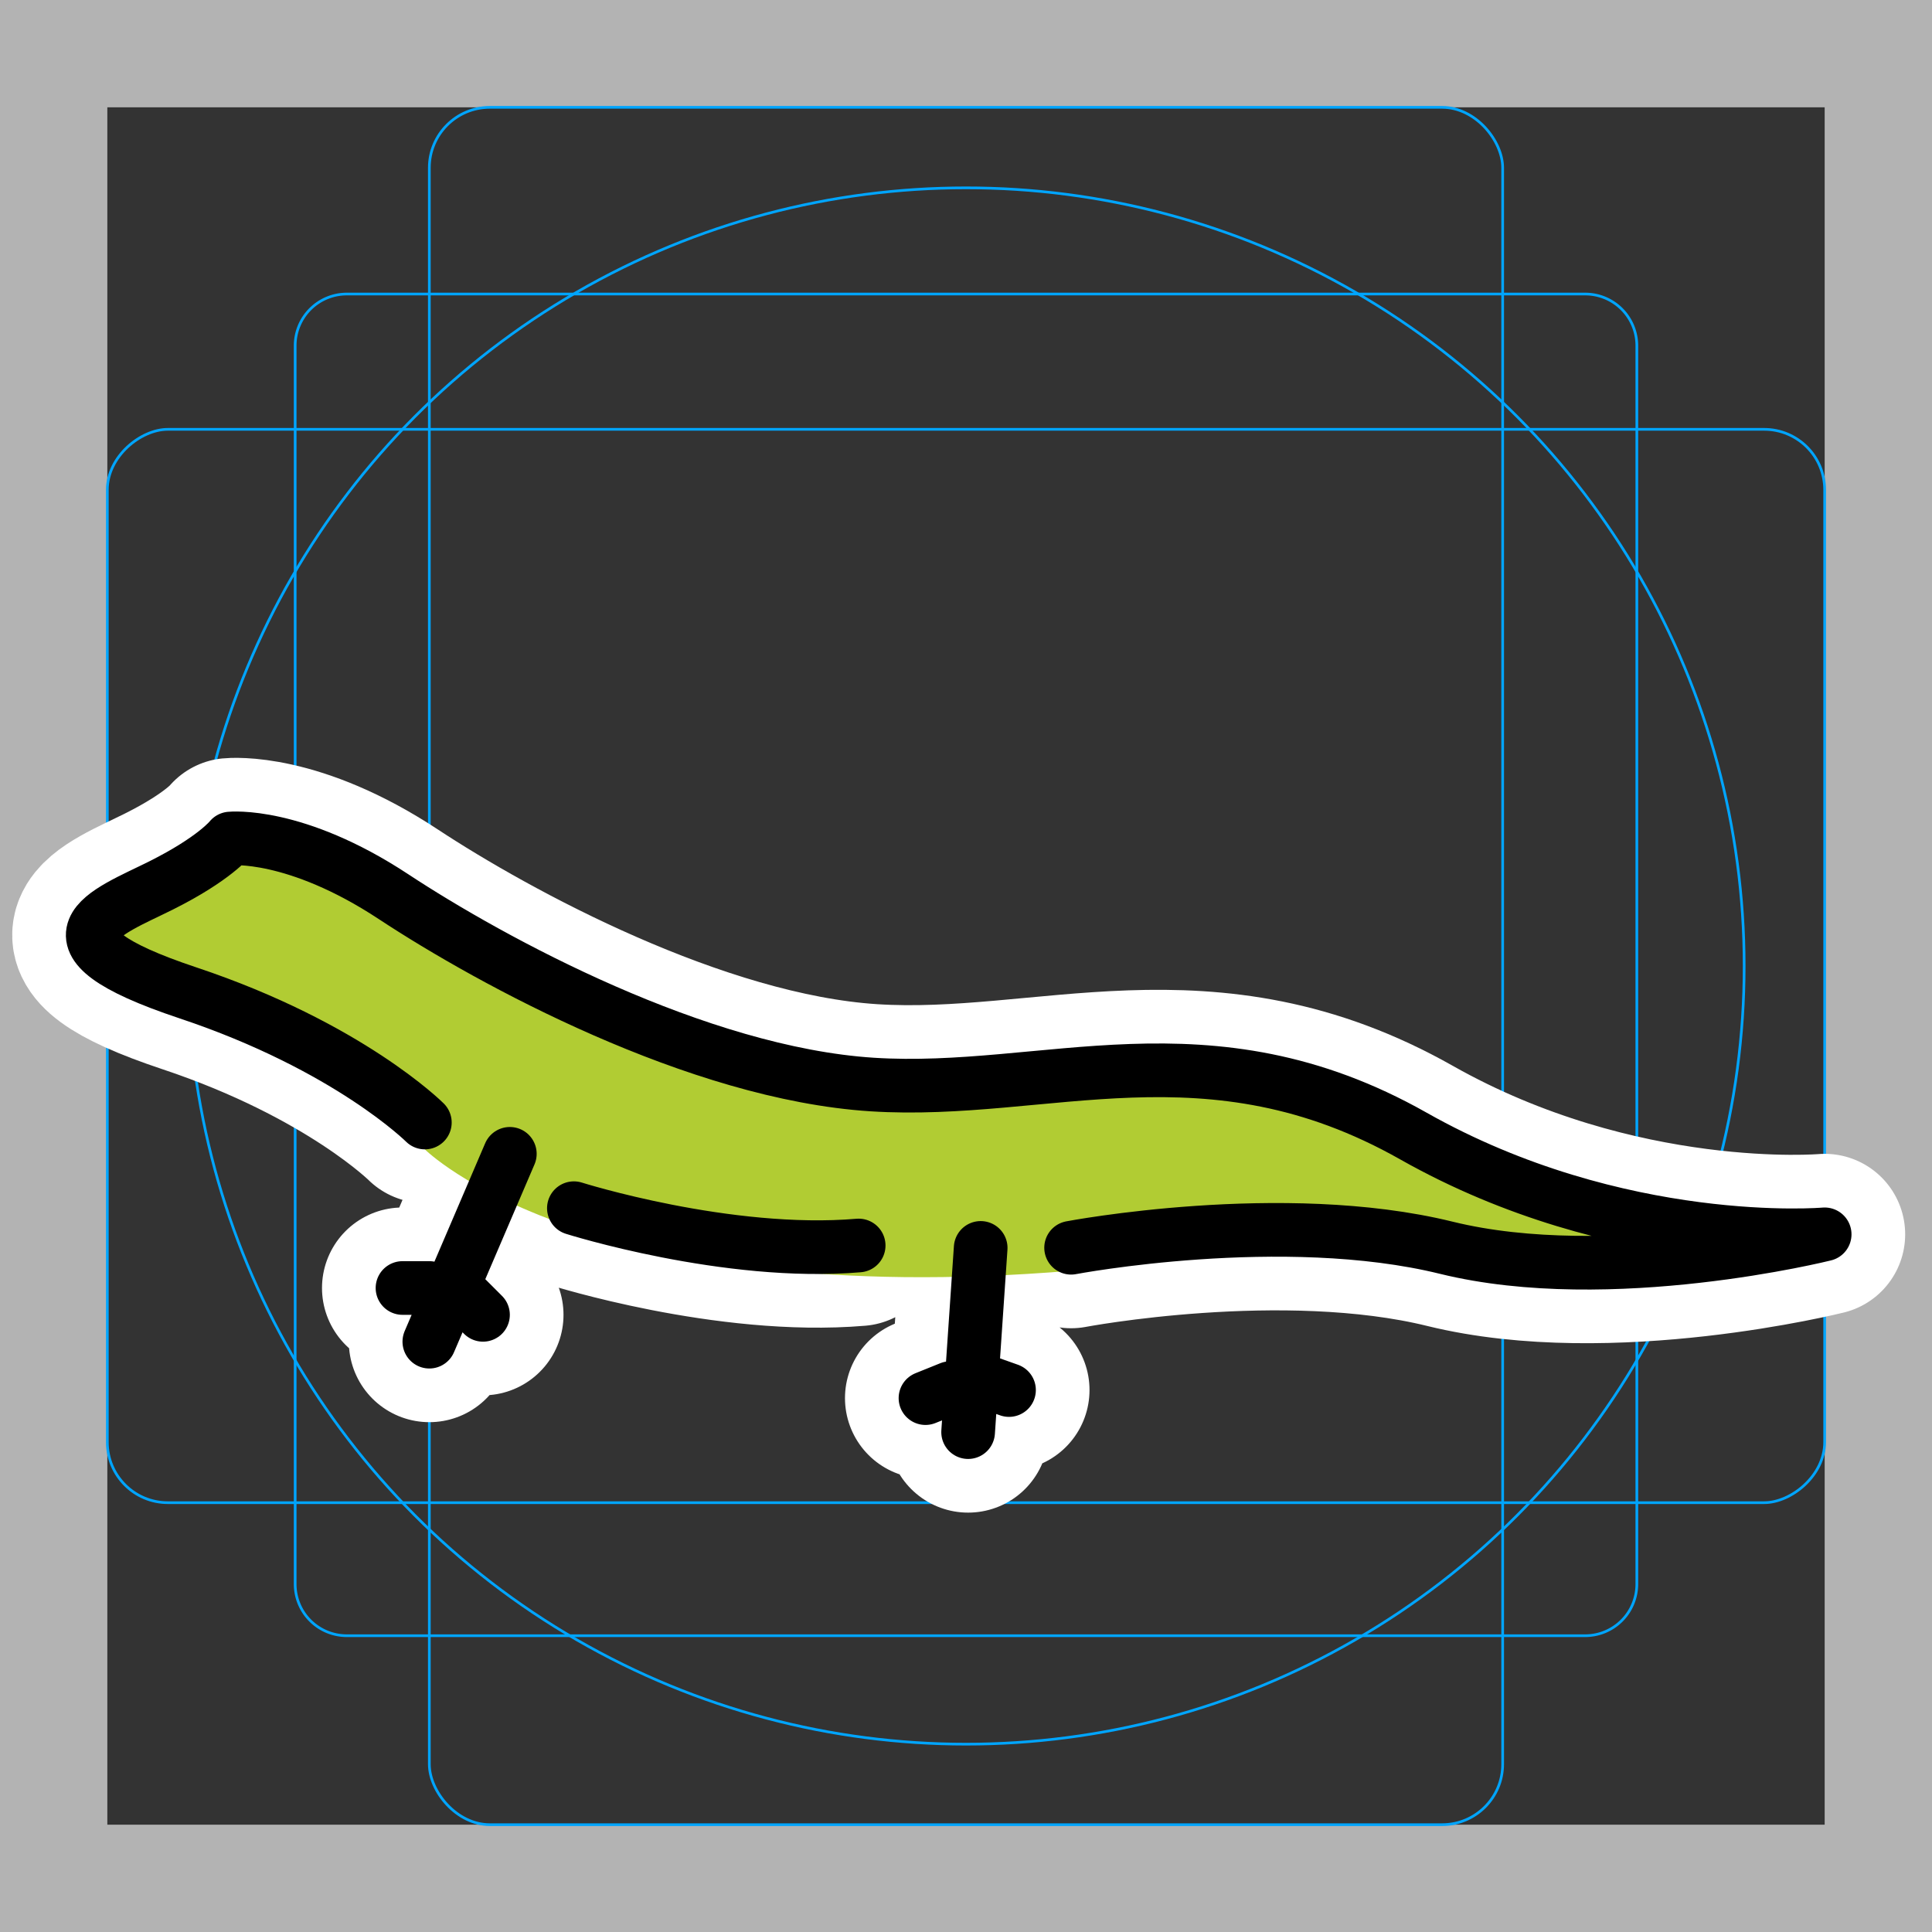 <svg viewBox="0 0 72 72" xmlns="http://www.w3.org/2000/svg">
  <rect x="0" y="0" width="72" height="72" fill="#333333" stroke="none"/>
  <path fill="#b3b3b3" d="M68 4v64H4V4h64m4-4H0v72h72V0z"/>
  <path fill="none" stroke="#00a5ff" stroke-miterlimit="10" stroke-width="0.1" d="M12.923 10.958h46.154A1.923 1.923 0 0161 12.881v46.154a1.923 1.923 0 01-1.923 1.923H12.923A1.923 1.923 0 0111 59.035V12.881a1.923 1.923 0 011.923-1.923z"/>
  <rect x="16" y="4" rx="2.254" width="40" height="64" fill="none" stroke="#00a5ff" stroke-miterlimit="10" stroke-width="0.1"/>
  <rect x="16" y="4" rx="2.254" width="40" height="64" transform="rotate(90 36 36)" fill="none" stroke="#00a5ff" stroke-miterlimit="10" stroke-width="0.1"/>
  <circle cx="36" cy="36" r="29" fill="none" stroke="#00a5ff" stroke-miterlimit="10" stroke-width="0.1"/>
  <path fill="none" stroke="#fff" stroke-linecap="round" stroke-linejoin="round" stroke-miterlimit="10" stroke-width="6" d="M39.917 46.5s7.882-1.5 13.982 0S68 46 68 46s-7.667.667-15.333-3.667S39 40.833 32.5 40.417c-6.5-.417-14.167-4.584-17.833-7C11 31 8.583 31.25 8.583 31.25S8 32 6 33s-5 2 1 4 8.833 4.833 8.833 4.833m5.554 3.193s5.716 1.807 10.613 1.39M19 43l-3 7m0-2h-1m2 0l1 1m18.547-2.494l-.468 6.865m-.661-1.641l-.928.374m1.855-.748l1.258.447"/>
  <path fill="#B1CC33" d="M39.917 47.358S47.799 45 53.899 46.5 68 46 68 46s-7.667.667-15.333-3.667S39 40.833 32.5 40.417c-6.5-.417-14.167-4.584-17.833-7C11 31 8.583 31.25 8.583 31.25S8 32 6 33s-5 2 1 4 8.833 5.833 8.833 5.833 6 6.025 24.084 4.525z"/>
  <path fill="none" stroke="#000" stroke-linecap="round" stroke-linejoin="round" stroke-miterlimit="10" stroke-width="2" d="M39.917 46.5s7.882-1.5 13.982 0S68 46 68 46s-7.667.667-15.333-3.667S39 40.833 32.5 40.417c-6.5-.417-14.167-4.584-17.833-7C11 31 8.583 31.25 8.583 31.25S8 32 6 33s-5 2 1 4 8.833 4.833 8.833 4.833m5.554 3.193s5.716 1.807 10.613 1.39M19 43l-3 7m0-2h-1m2 0l1 1m18.547-2.494l-.468 6.865m-.661-1.641l-.928.374m1.855-.748l1.258.447"/>
</svg>
